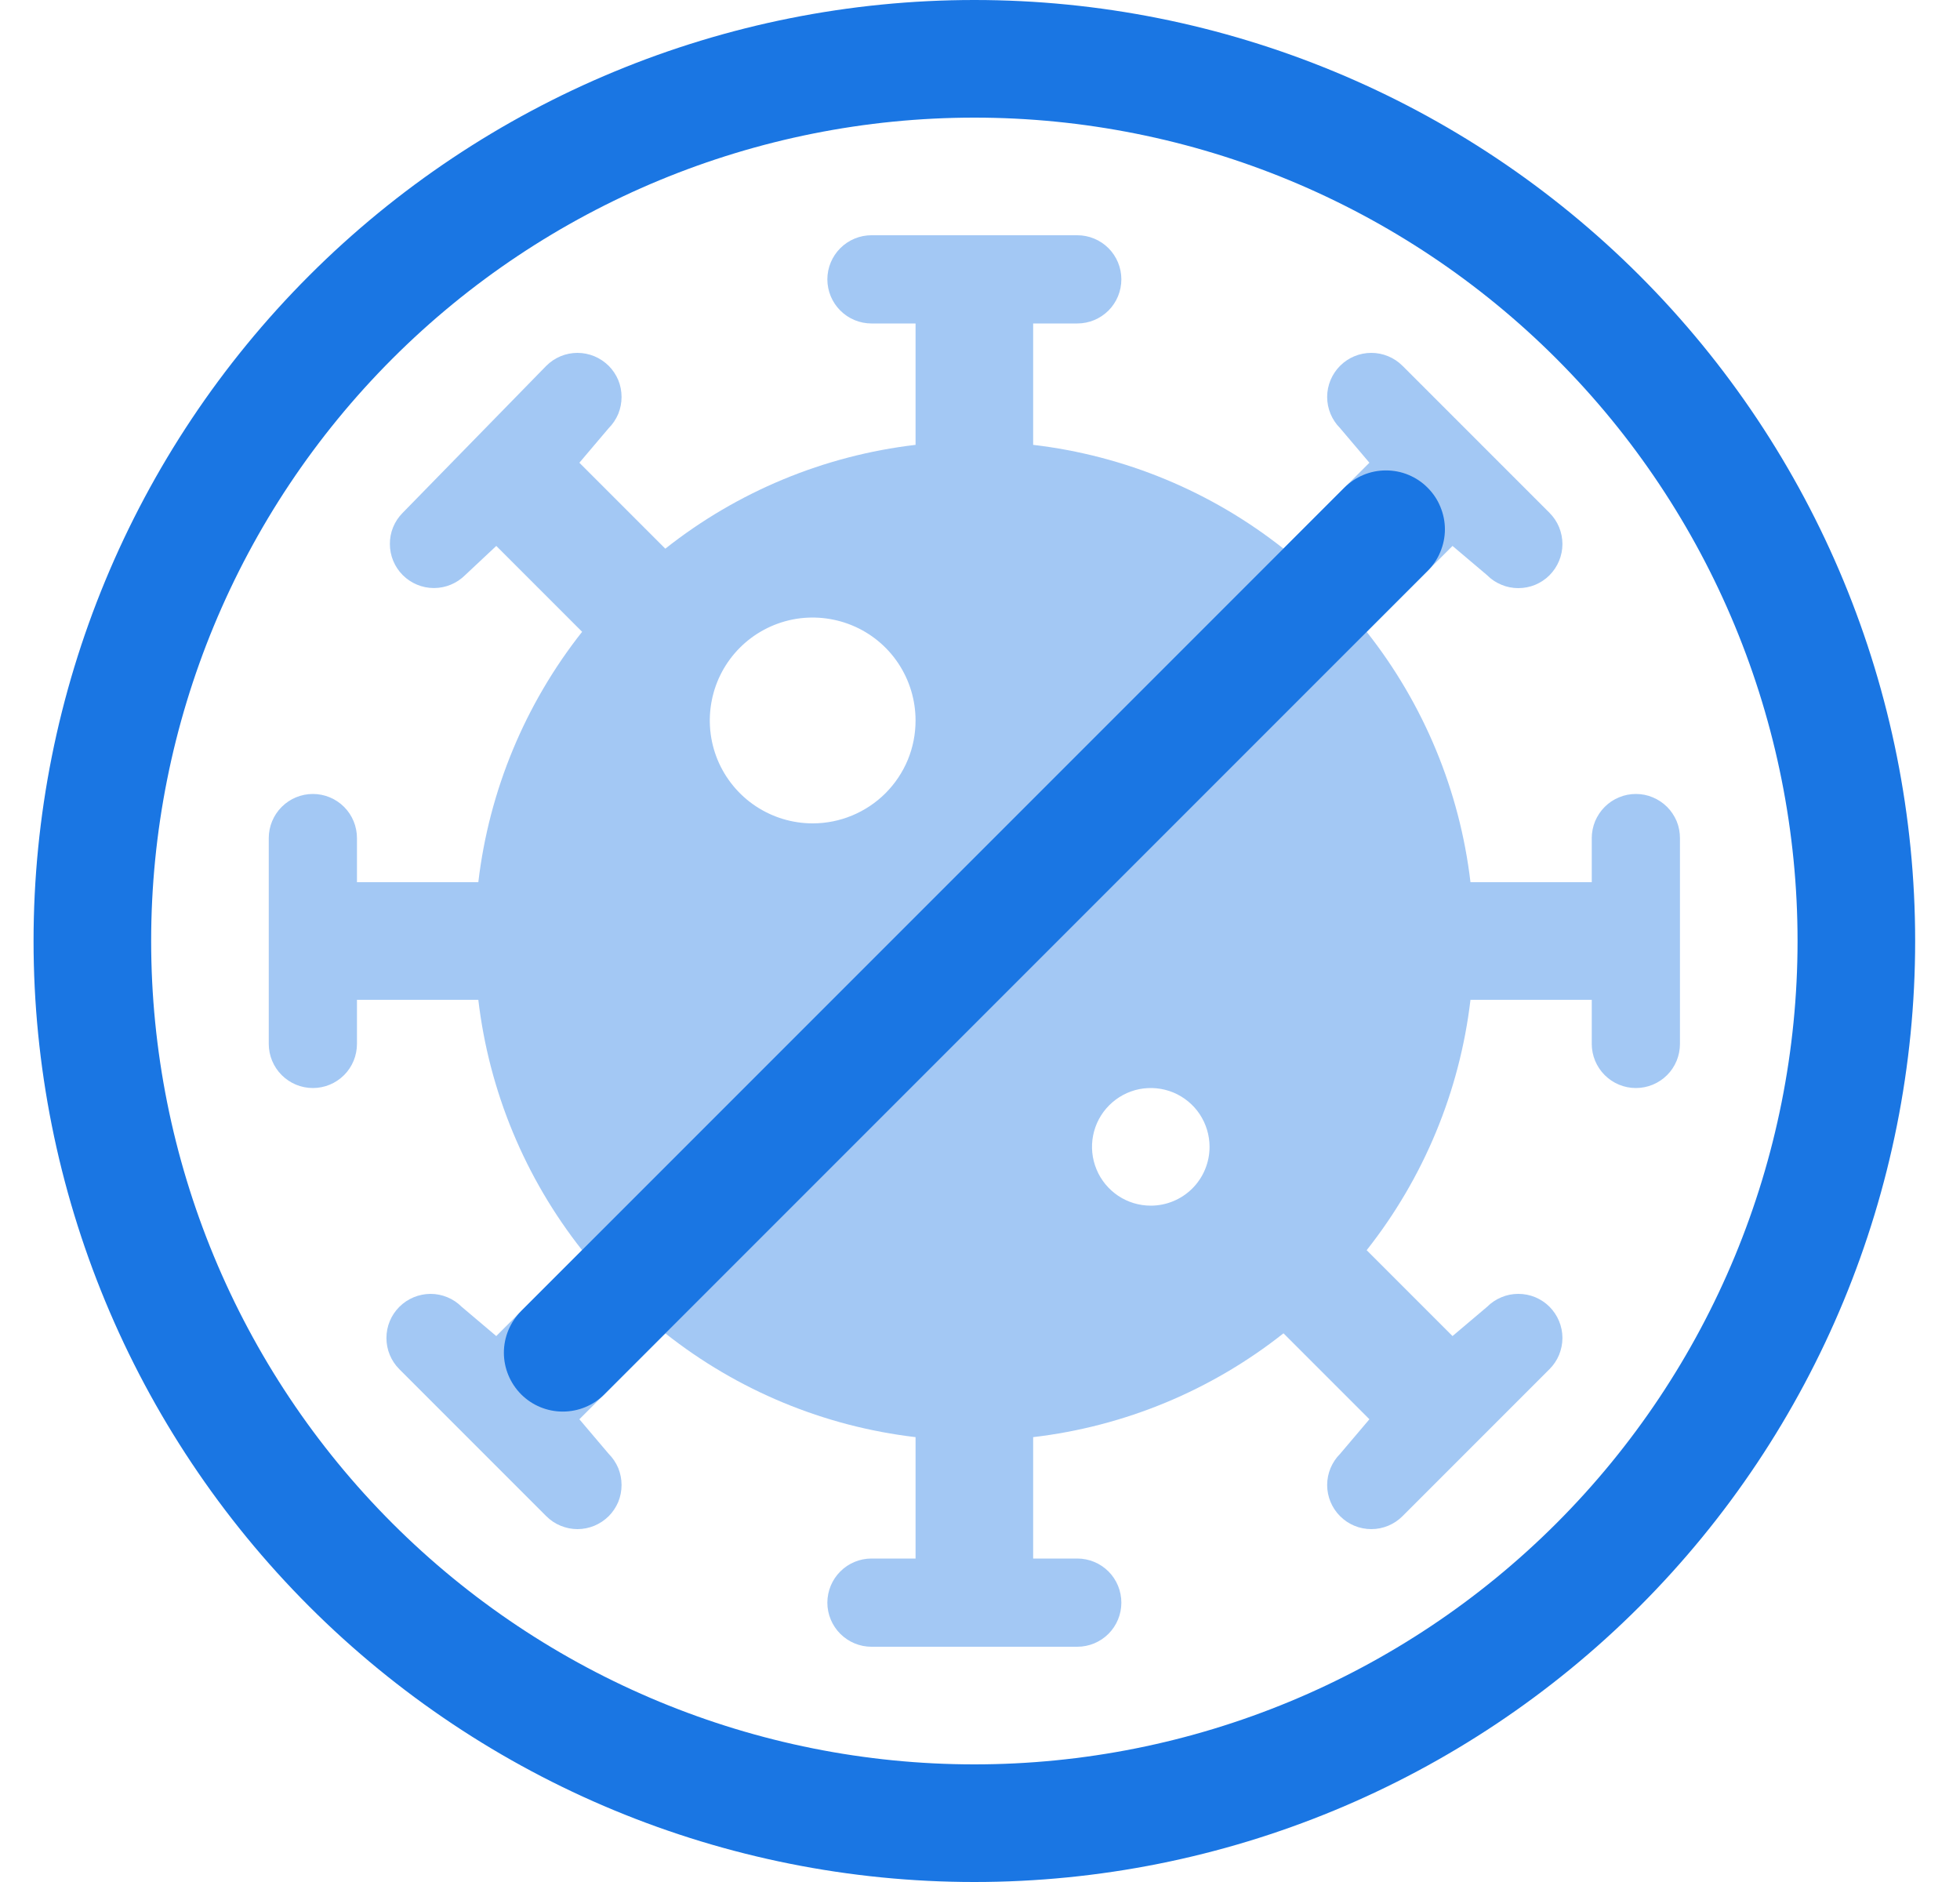 <svg width="25" height="24" viewBox="0 0 25 24" fill="none" xmlns="http://www.w3.org/2000/svg">
  <g clip-path="url(#clip0_30437_460421)">
    <path opacity="0.4" d="M20.866 10.125C20.792 10.125 20.719 10.139 20.651 10.168C20.582 10.196 20.52 10.238 20.468 10.29C20.416 10.342 20.375 10.404 20.346 10.472C20.318 10.54 20.303 10.614 20.303 10.688V11.25H18.756C18.619 10.084 18.16 8.978 17.432 8.057L18.527 6.962L18.968 7.335C19.02 7.388 19.082 7.429 19.151 7.457C19.219 7.486 19.292 7.5 19.366 7.5C19.44 7.5 19.513 7.486 19.581 7.458C19.65 7.429 19.712 7.388 19.764 7.336C19.816 7.283 19.858 7.221 19.886 7.153C19.914 7.085 19.929 7.012 19.929 6.938C19.929 6.864 19.914 6.791 19.886 6.722C19.858 6.654 19.816 6.592 19.764 6.54L17.889 4.665C17.783 4.559 17.64 4.5 17.491 4.5C17.342 4.5 17.199 4.559 17.093 4.665C16.988 4.77 16.928 4.913 16.928 5.062C16.928 5.212 16.988 5.355 17.093 5.46L17.467 5.901L16.371 6.997C15.45 6.268 14.345 5.81 13.178 5.673V4.125H13.741C13.89 4.125 14.033 4.066 14.139 3.96C14.244 3.855 14.303 3.712 14.303 3.562C14.303 3.413 14.244 3.27 14.139 3.165C14.033 3.059 13.89 3 13.741 3H11.116C10.967 3 10.824 3.059 10.718 3.165C10.613 3.27 10.553 3.413 10.553 3.562C10.553 3.712 10.613 3.855 10.718 3.96C10.824 4.066 10.967 4.125 11.116 4.125H11.678V5.673C10.512 5.81 9.407 6.268 8.486 6.997L7.39 5.901L7.764 5.46C7.816 5.408 7.857 5.346 7.886 5.278C7.914 5.209 7.928 5.136 7.928 5.062C7.928 4.989 7.914 4.915 7.886 4.847C7.857 4.779 7.816 4.717 7.764 4.665C7.711 4.613 7.649 4.571 7.581 4.543C7.513 4.515 7.44 4.5 7.366 4.5C7.217 4.5 7.074 4.559 6.968 4.665L5.136 6.54C5.031 6.645 4.972 6.788 4.973 6.937C4.973 7.086 5.032 7.229 5.137 7.334C5.243 7.44 5.386 7.499 5.535 7.499C5.683 7.499 5.826 7.44 5.932 7.335L6.33 6.962L7.425 8.057C6.697 8.978 6.238 10.084 6.101 11.25H4.553V10.688C4.553 10.538 4.494 10.395 4.389 10.29C4.283 10.184 4.14 10.125 3.991 10.125C3.842 10.125 3.699 10.184 3.593 10.29C3.488 10.395 3.428 10.538 3.428 10.688V13.312C3.428 13.462 3.488 13.605 3.593 13.71C3.699 13.816 3.842 13.875 3.991 13.875C4.14 13.875 4.283 13.816 4.389 13.71C4.494 13.605 4.553 13.462 4.553 13.312V12.75H6.101C6.238 13.916 6.697 15.022 7.425 15.943L6.33 17.038L5.889 16.665C5.783 16.559 5.64 16.5 5.491 16.5C5.342 16.501 5.199 16.56 5.094 16.665C4.988 16.771 4.929 16.913 4.929 17.063C4.929 17.212 4.988 17.355 5.093 17.46L6.968 19.335C7.02 19.387 7.082 19.429 7.151 19.457C7.219 19.485 7.292 19.5 7.366 19.5C7.44 19.5 7.513 19.485 7.581 19.457C7.649 19.429 7.711 19.387 7.764 19.335C7.816 19.283 7.857 19.221 7.886 19.153C7.914 19.084 7.928 19.011 7.928 18.938C7.928 18.864 7.914 18.791 7.886 18.722C7.857 18.654 7.816 18.592 7.764 18.54L7.39 18.099L8.486 17.003C9.407 17.732 10.512 18.19 11.678 18.327V19.875H11.116C10.967 19.875 10.824 19.934 10.718 20.04C10.613 20.145 10.553 20.288 10.553 20.438C10.553 20.587 10.613 20.73 10.718 20.835C10.824 20.941 10.967 21 11.116 21H13.741C13.89 21 14.033 20.941 14.139 20.835C14.244 20.73 14.303 20.587 14.303 20.438C14.303 20.288 14.244 20.145 14.139 20.04C14.033 19.934 13.89 19.875 13.741 19.875H13.178V18.327C14.345 18.19 15.45 17.732 16.371 17.003L17.467 18.099L17.093 18.54C16.988 18.645 16.928 18.788 16.928 18.938C16.928 19.087 16.988 19.23 17.093 19.335C17.199 19.441 17.342 19.5 17.491 19.5C17.64 19.5 17.783 19.441 17.889 19.335L19.764 17.46C19.816 17.408 19.858 17.346 19.886 17.278C19.914 17.209 19.929 17.136 19.929 17.062C19.929 16.988 19.914 16.915 19.886 16.847C19.858 16.779 19.816 16.717 19.764 16.664C19.712 16.612 19.65 16.571 19.581 16.542C19.513 16.514 19.44 16.5 19.366 16.5C19.292 16.5 19.219 16.514 19.151 16.543C19.082 16.571 19.02 16.613 18.968 16.665L18.527 17.038L17.432 15.943C18.16 15.022 18.619 13.916 18.756 12.75H20.303V13.312C20.303 13.462 20.363 13.605 20.468 13.71C20.574 13.816 20.717 13.875 20.866 13.875C21.015 13.875 21.158 13.816 21.264 13.71C21.369 13.605 21.428 13.462 21.428 13.312V10.688C21.428 10.614 21.414 10.54 21.386 10.472C21.357 10.404 21.316 10.342 21.264 10.29C21.212 10.238 21.149 10.196 21.081 10.168C21.013 10.139 20.94 10.125 20.866 10.125ZM10.366 10.5C10.106 10.5 9.853 10.423 9.637 10.279C9.421 10.135 9.253 9.93 9.153 9.69C9.054 9.45 9.028 9.186 9.079 8.931C9.129 8.677 9.254 8.443 9.438 8.259C9.621 8.076 9.855 7.951 10.11 7.9C10.364 7.85 10.628 7.876 10.868 7.975C11.108 8.074 11.313 8.242 11.457 8.458C11.601 8.674 11.678 8.928 11.678 9.188C11.678 9.36 11.645 9.531 11.579 9.69C11.513 9.849 11.416 9.994 11.294 10.116C11.172 10.238 11.027 10.334 10.868 10.4C10.709 10.466 10.538 10.5 10.366 10.5ZM14.678 15.375C14.53 15.375 14.385 15.331 14.262 15.249C14.139 15.166 14.042 15.049 13.986 14.912C13.929 14.775 13.914 14.624 13.943 14.479C13.972 14.333 14.043 14.2 14.148 14.095C14.253 13.99 14.387 13.918 14.532 13.889C14.678 13.861 14.828 13.875 14.966 13.932C15.102 13.989 15.22 14.085 15.302 14.208C15.384 14.332 15.428 14.477 15.428 14.625C15.428 14.824 15.349 15.015 15.209 15.155C15.068 15.296 14.877 15.375 14.678 15.375Z" fill="#1A76E3" />
    <path fill-rule="evenodd" clip-rule="evenodd" d="M12.428 22.5C15.213 22.5 17.884 21.394 19.853 19.425C21.822 17.456 22.928 14.785 22.928 12C22.928 9.215 21.822 6.545 19.853 4.575C17.884 2.606 15.213 1.5 12.428 1.5C9.644 1.5 6.973 2.606 5.004 4.575C3.035 6.545 1.928 9.215 1.928 12C1.928 14.785 3.035 17.456 5.004 19.425C6.973 21.394 9.644 22.5 12.428 22.5ZM12.428 24C15.611 24 18.663 22.736 20.914 20.485C23.164 18.235 24.428 15.183 24.428 12C24.428 8.817 23.164 5.765 20.914 3.515C18.663 1.264 15.611 0 12.428 0C9.246 0 6.194 1.264 3.943 3.515C1.693 5.765 0.428 8.817 0.428 12C0.428 15.183 1.693 18.235 3.943 20.485C6.194 22.736 9.246 24 12.428 24Z" fill="#1A76E3" />
    <path fill-rule="evenodd" clip-rule="evenodd" d="M18.209 6.219C18.279 6.289 18.335 6.371 18.372 6.463C18.41 6.554 18.43 6.651 18.43 6.75C18.43 6.849 18.41 6.946 18.372 7.037C18.335 7.129 18.279 7.211 18.209 7.281L7.709 17.781C7.569 17.922 7.378 18.001 7.178 18.001C6.979 18.001 6.788 17.922 6.647 17.781C6.507 17.64 6.427 17.449 6.427 17.25C6.427 17.051 6.507 16.86 6.647 16.719L17.147 6.219C17.217 6.149 17.3 6.094 17.391 6.056C17.482 6.018 17.58 5.999 17.678 5.999C17.777 5.999 17.875 6.018 17.966 6.056C18.057 6.094 18.14 6.149 18.209 6.219Z" fill="#1A76E3" />
  </g>
  <defs>
    <clipPath id="clip0_30437_460421">
      <rect width="24" height="24" fill="white" transform="translate(0.428)" />
    </clipPath>
  </defs>
</svg>